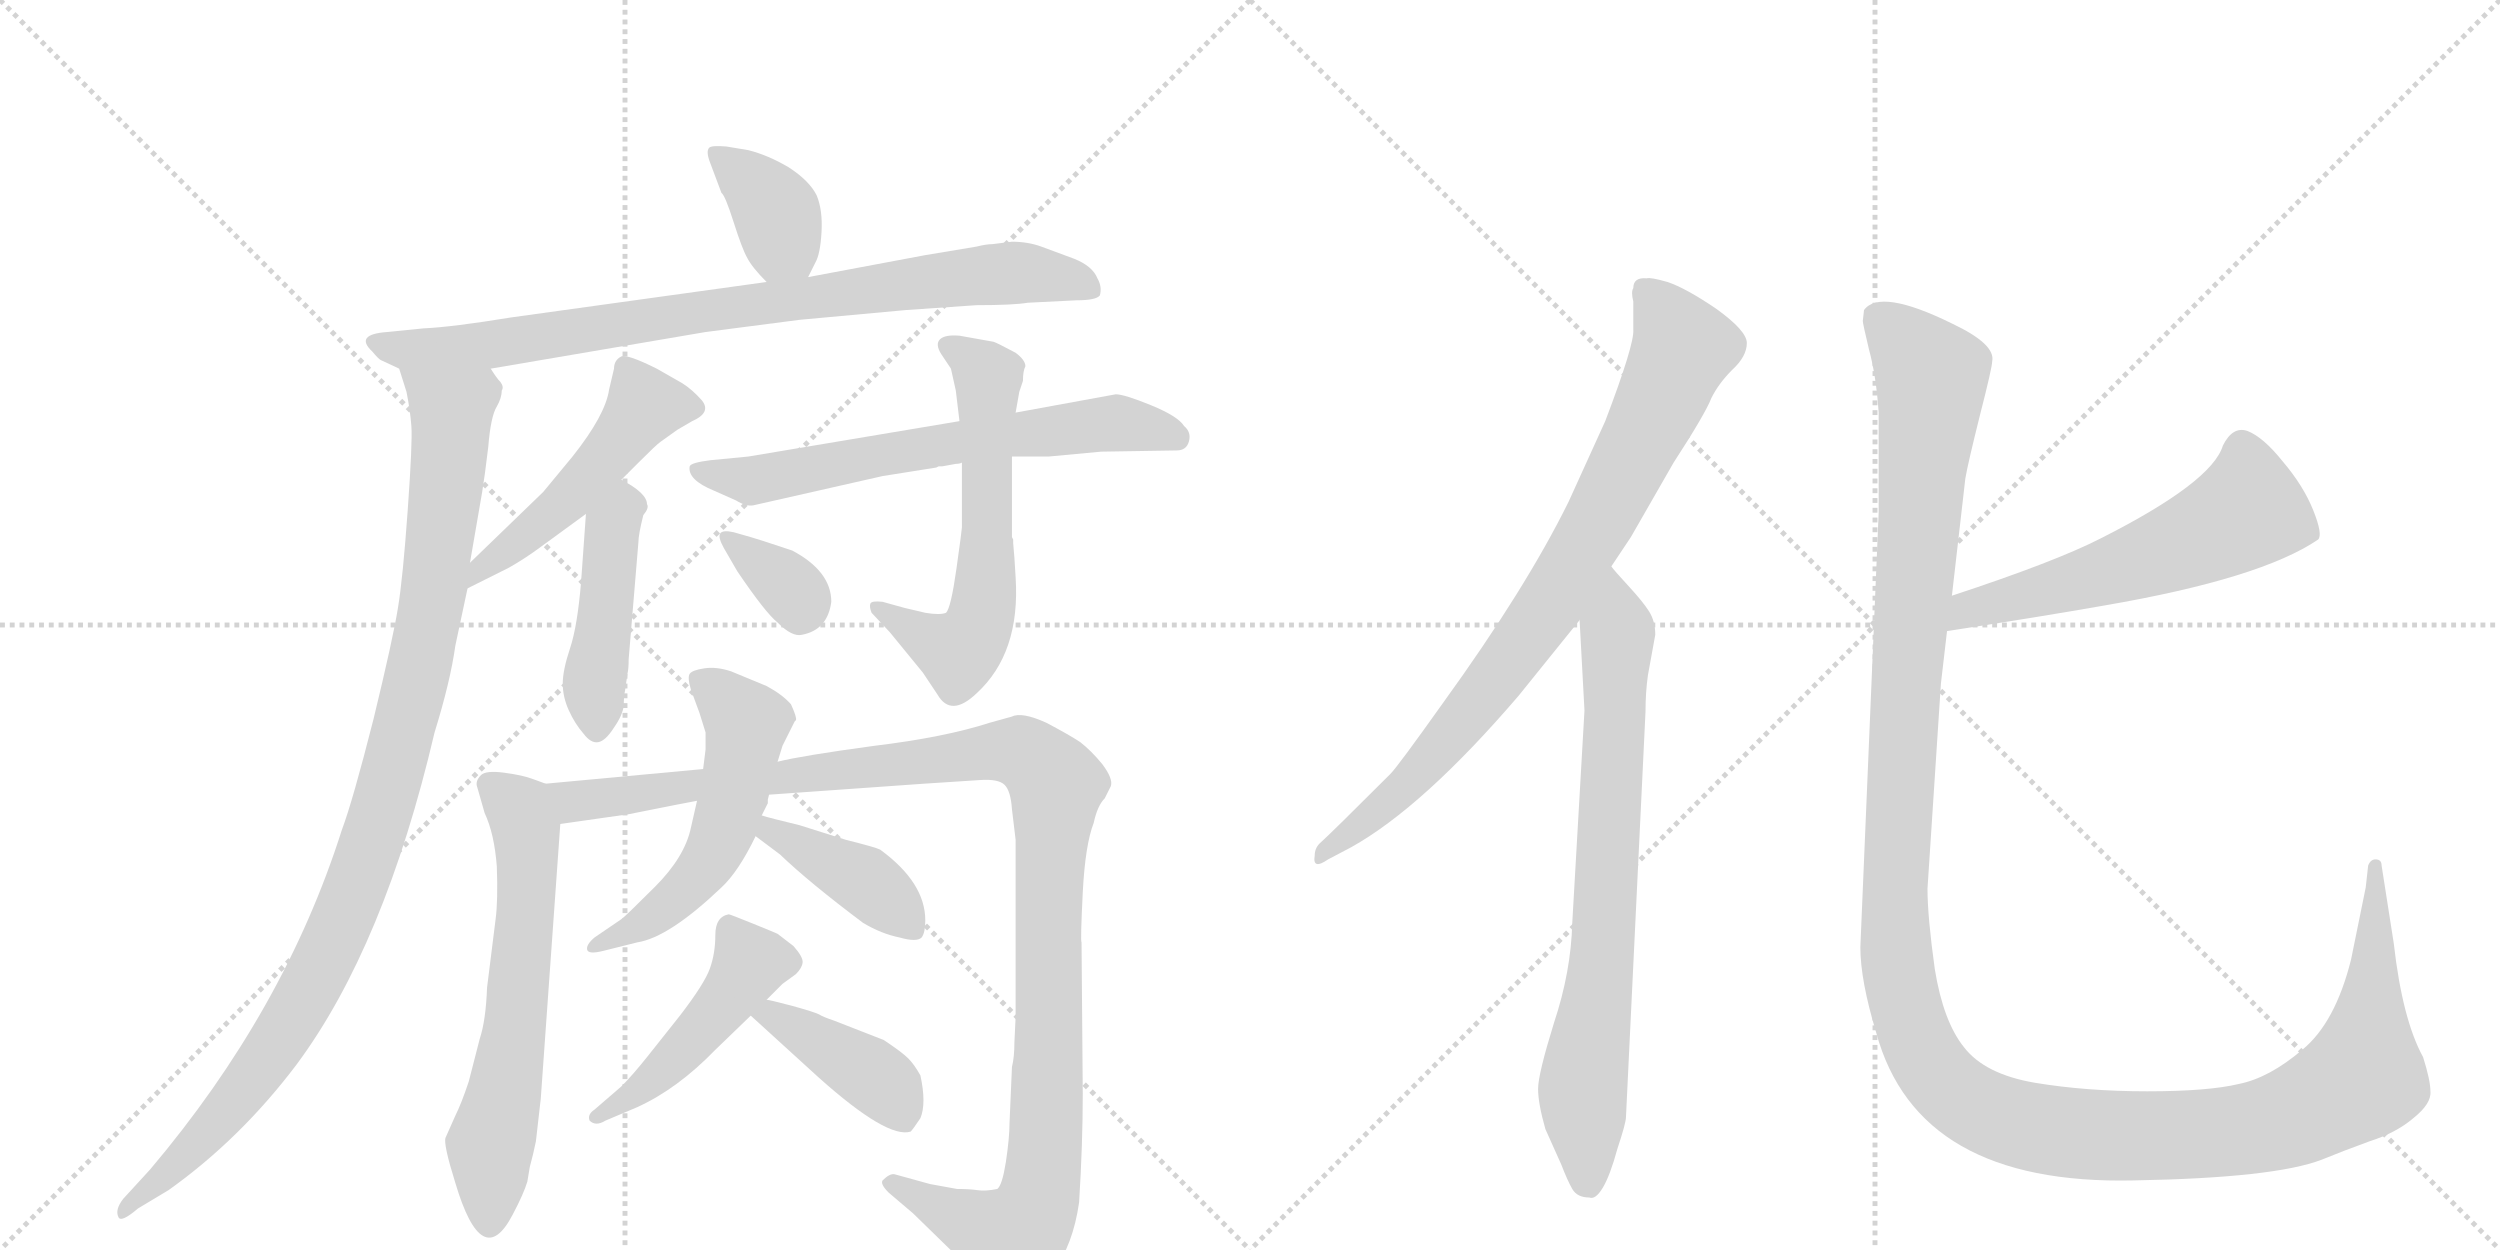 <svg version="1.1" viewBox="0 0 2048 1024" xmlns="http://www.w3.org/2000/svg">
  <g stroke="lightgray" stroke-dasharray="1,1" stroke-width="1" transform="scale(4, 4)">
    <line x1="0" y1="0" x2="256" y2="256"></line>
    <line x1="256" y1="0" x2="0" y2="256"></line>
    <line x1="128" y1="0" x2="128" y2="256"></line>
    <line x1="0" y1="128" x2="256" y2="128"></line>
    <line x1="256" y1="0" x2="512" y2="256"></line>
    <line x1="512" y1="0" x2="256" y2="256"></line>
    <line x1="384" y1="0" x2="384" y2="256"></line>
    <line x1="256" y1="128" x2="512" y2="128"></line>
  </g>
<g transform="scale(1, -1) translate(0, -850)">
   <style type="text/css">
    @keyframes keyframes0 {
      from {
       stroke: black;
       stroke-dashoffset: 370;
       stroke-width: 128;
       }
       55% {
       animation-timing-function: step-end;
       stroke: black;
       stroke-dashoffset: 0;
       stroke-width: 128;
       }
       to {
       stroke: black;
       stroke-width: 1024;
       }
       }
       #make-me-a-hanzi-animation-0 {
         animation: keyframes0 0.551s both;
         animation-delay: 0s;
         animation-timing-function: linear;
       }
    @keyframes keyframes1 {
      from {
       stroke: black;
       stroke-dashoffset: 847;
       stroke-width: 128;
       }
       73% {
       animation-timing-function: step-end;
       stroke: black;
       stroke-dashoffset: 0;
       stroke-width: 128;
       }
       to {
       stroke: black;
       stroke-width: 1024;
       }
       }
       #make-me-a-hanzi-animation-1 {
         animation: keyframes1 0.939s both;
         animation-delay: 0.551s;
         animation-timing-function: linear;
       }
    @keyframes keyframes2 {
      from {
       stroke: black;
       stroke-dashoffset: 1031;
       stroke-width: 128;
       }
       77% {
       animation-timing-function: step-end;
       stroke: black;
       stroke-dashoffset: 0;
       stroke-width: 128;
       }
       to {
       stroke: black;
       stroke-width: 1024;
       }
       }
       #make-me-a-hanzi-animation-2 {
         animation: keyframes2 1.089s both;
         animation-delay: 1.49s;
         animation-timing-function: linear;
       }
    @keyframes keyframes3 {
      from {
       stroke: black;
       stroke-dashoffset: 497;
       stroke-width: 128;
       }
       62% {
       animation-timing-function: step-end;
       stroke: black;
       stroke-dashoffset: 0;
       stroke-width: 128;
       }
       to {
       stroke: black;
       stroke-width: 1024;
       }
       }
       #make-me-a-hanzi-animation-3 {
         animation: keyframes3 0.654s both;
         animation-delay: 2.579s;
         animation-timing-function: linear;
       }
    @keyframes keyframes4 {
      from {
       stroke: black;
       stroke-dashoffset: 450;
       stroke-width: 128;
       }
       59% {
       animation-timing-function: step-end;
       stroke: black;
       stroke-dashoffset: 0;
       stroke-width: 128;
       }
       to {
       stroke: black;
       stroke-width: 1024;
       }
       }
       #make-me-a-hanzi-animation-4 {
         animation: keyframes4 0.616s both;
         animation-delay: 3.234s;
         animation-timing-function: linear;
       }
    @keyframes keyframes5 {
      from {
       stroke: black;
       stroke-dashoffset: 656;
       stroke-width: 128;
       }
       68% {
       animation-timing-function: step-end;
       stroke: black;
       stroke-dashoffset: 0;
       stroke-width: 128;
       }
       to {
       stroke: black;
       stroke-width: 1024;
       }
       }
       #make-me-a-hanzi-animation-5 {
         animation: keyframes5 0.784s both;
         animation-delay: 3.85s;
         animation-timing-function: linear;
       }
    @keyframes keyframes6 {
      from {
       stroke: black;
       stroke-dashoffset: 603;
       stroke-width: 128;
       }
       66% {
       animation-timing-function: step-end;
       stroke: black;
       stroke-dashoffset: 0;
       stroke-width: 128;
       }
       to {
       stroke: black;
       stroke-width: 1024;
       }
       }
       #make-me-a-hanzi-animation-6 {
         animation: keyframes6 0.741s both;
         animation-delay: 4.634s;
         animation-timing-function: linear;
       }
    @keyframes keyframes7 {
      from {
       stroke: black;
       stroke-dashoffset: 342;
       stroke-width: 128;
       }
       53% {
       animation-timing-function: step-end;
       stroke: black;
       stroke-dashoffset: 0;
       stroke-width: 128;
       }
       to {
       stroke: black;
       stroke-width: 1024;
       }
       }
       #make-me-a-hanzi-animation-7 {
         animation: keyframes7 0.528s both;
         animation-delay: 5.375s;
         animation-timing-function: linear;
       }
    @keyframes keyframes8 {
      from {
       stroke: black;
       stroke-dashoffset: 625;
       stroke-width: 128;
       }
       67% {
       animation-timing-function: step-end;
       stroke: black;
       stroke-dashoffset: 0;
       stroke-width: 128;
       }
       to {
       stroke: black;
       stroke-width: 1024;
       }
       }
       #make-me-a-hanzi-animation-8 {
         animation: keyframes8 0.759s both;
         animation-delay: 5.903s;
         animation-timing-function: linear;
       }
    @keyframes keyframes9 {
      from {
       stroke: black;
       stroke-dashoffset: 1170;
       stroke-width: 128;
       }
       79% {
       animation-timing-function: step-end;
       stroke: black;
       stroke-dashoffset: 0;
       stroke-width: 128;
       }
       to {
       stroke: black;
       stroke-width: 1024;
       }
       }
       #make-me-a-hanzi-animation-9 {
         animation: keyframes9 1.202s both;
         animation-delay: 6.662s;
         animation-timing-function: linear;
       }
    @keyframes keyframes10 {
      from {
       stroke: black;
       stroke-dashoffset: 542;
       stroke-width: 128;
       }
       64% {
       animation-timing-function: step-end;
       stroke: black;
       stroke-dashoffset: 0;
       stroke-width: 128;
       }
       to {
       stroke: black;
       stroke-width: 1024;
       }
       }
       #make-me-a-hanzi-animation-10 {
         animation: keyframes10 0.691s both;
         animation-delay: 7.864s;
         animation-timing-function: linear;
       }
    @keyframes keyframes11 {
      from {
       stroke: black;
       stroke-dashoffset: 406;
       stroke-width: 128;
       }
       57% {
       animation-timing-function: step-end;
       stroke: black;
       stroke-dashoffset: 0;
       stroke-width: 128;
       }
       to {
       stroke: black;
       stroke-width: 1024;
       }
       }
       #make-me-a-hanzi-animation-11 {
         animation: keyframes11 0.58s both;
         animation-delay: 8.555s;
         animation-timing-function: linear;
       }
    @keyframes keyframes12 {
      from {
       stroke: black;
       stroke-dashoffset: 471;
       stroke-width: 128;
       }
       61% {
       animation-timing-function: step-end;
       stroke: black;
       stroke-dashoffset: 0;
       stroke-width: 128;
       }
       to {
       stroke: black;
       stroke-width: 1024;
       }
       }
       #make-me-a-hanzi-animation-12 {
         animation: keyframes12 0.633s both;
         animation-delay: 9.135s;
         animation-timing-function: linear;
       }
    @keyframes keyframes13 {
      from {
       stroke: black;
       stroke-dashoffset: 405;
       stroke-width: 128;
       }
       57% {
       animation-timing-function: step-end;
       stroke: black;
       stroke-dashoffset: 0;
       stroke-width: 128;
       }
       to {
       stroke: black;
       stroke-width: 1024;
       }
       }
       #make-me-a-hanzi-animation-13 {
         animation: keyframes13 0.58s both;
         animation-delay: 9.769s;
         animation-timing-function: linear;
       }
    @keyframes keyframes14 {
      from {
       stroke: black;
       stroke-dashoffset: 822;
       stroke-width: 128;
       }
       73% {
       animation-timing-function: step-end;
       stroke: black;
       stroke-dashoffset: 0;
       stroke-width: 128;
       }
       to {
       stroke: black;
       stroke-width: 1024;
       }
       }
       #make-me-a-hanzi-animation-14 {
         animation: keyframes14 0.919s both;
         animation-delay: 10.348s;
         animation-timing-function: linear;
       }
    @keyframes keyframes15 {
      from {
       stroke: black;
       stroke-dashoffset: 755;
       stroke-width: 128;
       }
       71% {
       animation-timing-function: step-end;
       stroke: black;
       stroke-dashoffset: 0;
       stroke-width: 128;
       }
       to {
       stroke: black;
       stroke-width: 1024;
       }
       }
       #make-me-a-hanzi-animation-15 {
         animation: keyframes15 0.864s both;
         animation-delay: 11.267s;
         animation-timing-function: linear;
       }
    @keyframes keyframes16 {
      from {
       stroke: black;
       stroke-dashoffset: 568;
       stroke-width: 128;
       }
       65% {
       animation-timing-function: step-end;
       stroke: black;
       stroke-dashoffset: 0;
       stroke-width: 128;
       }
       to {
       stroke: black;
       stroke-width: 1024;
       }
       }
       #make-me-a-hanzi-animation-16 {
         animation: keyframes16 0.712s both;
         animation-delay: 12.132s;
         animation-timing-function: linear;
       }
    @keyframes keyframes17 {
      from {
       stroke: black;
       stroke-dashoffset: 1447;
       stroke-width: 128;
       }
       82% {
       animation-timing-function: step-end;
       stroke: black;
       stroke-dashoffset: 0;
       stroke-width: 128;
       }
       to {
       stroke: black;
       stroke-width: 1024;
       }
       }
       #make-me-a-hanzi-animation-17 {
         animation: keyframes17 1.428s both;
         animation-delay: 12.844s;
         animation-timing-function: linear;
       }
</style>
<path d="M 662 623 L 668 635 Q 672 642 673 660 Q 674 678 669 690 Q 663 702 646 713 Q 629 723 613 727 L 595 730 Q 583 731 581 729 Q 578 726 582 716 L 591 692 Q 594 690 601 668 Q 608 646 612 639 Q 616 631 628 619 C 649 598 649 597 662 623 Z" fill="lightgray"></path> 
<path d="M 655 588 L 742 596 L 800 600 Q 830 600 842 602 L 882 604 Q 898 604 901 608 Q 903 615 899 622 Q 895 632 880 638 L 853 648 Q 842 652 829 652 L 813 650 Q 808 650 800 648 L 758 641 L 662 623 L 628 619 L 419 590 Q 370 582 347 581 L 317 578 Q 290 576 305 562 Q 310 556 312 555 L 327 548 L 402 548 L 578 578 L 655 588 Z" fill="lightgray"></path> 
<path d="M 327 548 L 333 529 Q 336 514 337 501 Q 338 488 334 432 Q 330 376 326 352 Q 322 327 306 261 Q 289 194 280 170 Q 233 22 123 -108 L 101 -132 Q 94 -141 97 -147 Q 99 -152 113 -140 L 138 -125 Q 197 -83 243 -22 Q 315 75 356 250 Q 369 292 373 321 L 383 368 L 385 389 L 395 447 Q 397 459 400 484 Q 402 509 407 517 Q 411 524 411 530 Q 413 533 410 537 Q 407 540 402 548 C 391 576 319 577 327 548 Z" fill="lightgray"></path> 
<path d="M 383 368 L 417 385 Q 431 393 443 402 L 480 429 L 509 457 L 523 471 Q 538 486 541 488 L 555 498 L 567 505 Q 583 512 575 522 Q 567 531 559 536 L 538 548 Q 514 560 509 558 Q 503 555 503 548 L 499 531 Q 496 510 469 476 L 445 447 L 385 389 C 363 368 356 355 383 368 Z" fill="lightgray"></path> 
<path d="M 480 429 L 476 373 Q 473 337 467 319 Q 461 301 461 290 Q 461 279 466 268 Q 471 257 478 249 Q 484 241 490 242 Q 496 243 503 254 Q 510 264 511 272 Q 511 280 512 284 L 514 298 Q 515 302 515 310 L 523 406 Q 523 412 527 428 Q 532 434 530 437 Q 530 446 509 457 C 483 472 482 459 480 429 Z" fill="lightgray"></path> 
<path d="M 786 505 L 613 476 L 582 473 Q 566 471 565 468 Q 563 457 585 448 L 603 440 Q 611 435 617 436 L 723 460 L 767 467 L 769 468 L 772 468 L 783 470 Q 786 470 788 471 L 829 476 L 859 476 L 902 480 L 964 481 Q 972 481 974 488.5 Q 976 496 970 501 Q 965 509 943 518 Q 921 527 914 527 L 832 512 L 786 505 Z" fill="lightgray"></path> 
<path d="M 840 550 Q 840 555 832 561 Q 817 569 814 570 L 786 575 Q 774 576 770 572 Q 766 568 771 560 L 779 548 Q 782 534 783 530 L 786 505 L 788 471 L 788 418 Q 788 416 783.5 384 Q 779 352 775 348 Q 770 346 758 348 L 741 352 L 723 357 Q 714 358 713 355.5 Q 712 353 714 348 L 729 332 L 756 299 L 768 281 Q 779 262 800 282 Q 836 315 832 377 L 831 393 L 830 405 L 830 408 L 829 410 L 829 476 L 832 512 L 835 529 L 838 538 Q 838 546 840 550 Z" fill="lightgray"></path> 
<path d="M 601 414 Q 592 416 590 413 Q 588 410 593 401 L 604 382 Q 627 348 637 340 Q 649 328 657 330 Q 678 334 681 357 Q 681 382 649 399 Q 619 409 615 410 L 601 414 Z" fill="lightgray"></path> 
<path d="M 447 208 L 436 212 Q 428 215 413 217 Q 398 219 394 215 Q 389 210 391 205 L 397 184 Q 405 167 407 140 Q 408 112 406 97 L 399 41 Q 398 14 393 -1 L 384 -36 Q 378 -54 373 -64 L 365 -82 Q 363 -87 373 -119 Q 395 -193 420 -145 Q 429 -128 432 -118 L 434 -106 Q 437 -95 439 -85 L 443 -50 L 459 175 C 461 203 461 203 447 208 Z" fill="lightgray"></path> 
<path d="M 576 220 L 447 208 C 417 205 429 171 459 175 L 515 183 Q 565 193 571 194 L 630 199 L 757 208 Q 787 210 803 211 Q 818 212 823 207 Q 828 202 829 187 L 832 162 L 832 17 L 831 -4 Q 831 -16 829 -24 L 827 -70 Q 827 -82 824 -102 Q 821 -121 817 -124 Q 807 -126 801 -125 Q 794 -124 784 -124 L 762 -120 L 733 -112 Q 729 -111 723 -117 Q 721 -120 728 -127 L 748 -144 L 788 -183 Q 797 -192 807 -206 Q 817 -219 823 -220 Q 825 -221 836 -217 Q 847 -212 863 -191 Q 879 -170 884 -135 Q 887 -87 887 -46 L 886 78 Q 885 79 887 119 Q 889 158 896 176 Q 899 190 905 196 L 910 206 Q 912 212 903 224 Q 894 235 885 242 Q 876 248 857 258 Q 837 267 829 263 L 811 258 Q 774 246 716 239 Q 657 231 637 226 L 576 220 Z" fill="lightgray"></path> 
<path d="M 578 250 L 578 236 L 576 220 L 571 194 L 566 172 Q 561 148 536.5 123.5 Q 512 99 509 97 L 487 82 Q 480 76 481 72 Q 482 68 494 71 L 522 78 Q 548 82 591 123 Q 605 136 619 165 L 624 182 L 629 192 L 629 195 L 630 199 L 637 226 L 641 239 L 651 259 L 652 260 Q 653 262 648 273 Q 641 281 628 288 L 599 300 Q 587 304 577 302.5 Q 567 301 565 298 Q 563 295 566 285 L 573 266 L 578 250 Z" fill="lightgray"></path> 
<path d="M 619 165 L 639 150 Q 663 127 707 94 Q 722 85 737 82 Q 751 78 755 82 Q 758 86 758 96 Q 758 127 721 154 Q 717 156 693 162 L 655 174 Q 630 180 624 182 C 595 190 595 183 619 165 Z" fill="lightgray"></path> 
<path d="M 557 18 L 530 -16 Q 518 -31 509 -40 L 487 -59 Q 481 -63 483 -68 Q 488 -73 496 -68 L 522 -57 Q 555 -42 586 -10 L 615 18 L 628 31 L 641 44 L 652 52 Q 657 57 657.5 61.5 Q 658 66 650 75 L 637 85 Q 635 86 616.5 93.5 Q 598 101 597 101 Q 586 99 586 84 Q 586 69 581.5 56.5 Q 577 44 557 18 Z" fill="lightgray"></path> 
<path d="M 615 18 L 671 -33 Q 727 -83 746 -77 Q 748 -75 754 -66 Q 759 -54 754 -31 Q 749 -22 744 -17 Q 739 -12 724 -2 L 683 14 Q 674 17 671 19 Q 667 21 649 26 Q 630 31 628 31 C 599 37 593 38 615 18 Z" fill="lightgray"></path> 
<path d="M 1320 386 L 1336 410 L 1371 471 Q 1397 511 1402 524 Q 1408 536 1419 547 Q 1431 558 1431 569 Q 1431 579 1406 597 Q 1381 614 1366 619 Q 1352 623 1349 622 Q 1338 623 1338 614 Q 1336 611 1338 603 L 1338 580 Q 1339 568 1315 505 L 1285 439 Q 1250 368 1182 274 Q 1145 222 1139 216 Q 1091 168 1081 159 Q 1077 155 1077 149 Q 1075 137 1088 146 L 1107 156 Q 1166 189 1244 280 L 1294 342 L 1320 386 Z" fill="lightgray"></path> 
<path d="M 1332 -65 L 1348 267 Q 1348 283 1350 297 L 1356 330 Q 1356 341 1351 349 Q 1346 357 1334 370 Q 1322 383 1320 386 C 1300 409 1292 372 1294 342 L 1298 268 L 1288 94 Q 1287 54 1273 12 Q 1260 -30 1260 -42 Q 1260 -54 1266 -75 L 1279 -104 Q 1284 -117 1288 -124 Q 1292 -131 1302 -131 Q 1307 -133 1313 -123 Q 1319 -113 1325 -91 Q 1332 -70 1332 -65 Z" fill="lightgray"></path> 
<path d="M 1595 333 Q 1673 345 1724 354 Q 1852 376 1899 408 Q 1903 412 1895 432 Q 1887 452 1870 472 Q 1854 492 1841 497 Q 1829 501 1821 485 Q 1812 455 1721 409 Q 1684 390 1599 362 C 1571 353 1565 328 1595 333 Z" fill="lightgray"></path> 
<path d="M 1539 512 L 1539 430 L 1524 74 Q 1524 47 1537 4 Q 1571 -121 1748 -117 Q 1863 -115 1902 -100 Q 1919 -93 1941 -85 Q 1963 -78 1977 -66 Q 1992 -54 1991 -44 Q 1991 -35 1985 -16 Q 1968 15 1961 77 L 1951 141 Q 1951 146 1946 146 Q 1942 146 1940 141 L 1938 123 L 1926 64 Q 1913 12 1886 -10 Q 1859 -33 1834 -38 Q 1809 -44 1759 -44 Q 1709 -44 1667 -37 Q 1626 -30 1609 -8 Q 1592 13 1585 56 Q 1579 99 1579 122 L 1590 290 L 1595 333 L 1599 362 L 1610 458 Q 1612 470 1622 510 Q 1632 549 1632 554 Q 1635 568 1599 585 Q 1540 614 1527 596 L 1526 587 Q 1526 585 1531 564 Q 1537 542 1539 512 Z" fill="lightgray"></path> 
      <clipPath id="make-me-a-hanzi-clip-0">
      <path d="M 662 623 L 668 635 Q 672 642 673 660 Q 674 678 669 690 Q 663 702 646 713 Q 629 723 613 727 L 595 730 Q 583 731 581 729 Q 578 726 582 716 L 591 692 Q 594 690 601 668 Q 608 646 612 639 Q 616 631 628 619 C 649 598 649 597 662 623 Z" fill="lightgray"></path>
      </clipPath>
      <path clip-path="url(#make-me-a-hanzi-clip-0)" d="M 588 723 L 633 681 L 641 652 L 655 634 " fill="none" id="make-me-a-hanzi-animation-0" stroke-dasharray="242 484" stroke-linecap="round"></path>

      <clipPath id="make-me-a-hanzi-clip-1">
      <path d="M 655 588 L 742 596 L 800 600 Q 830 600 842 602 L 882 604 Q 898 604 901 608 Q 903 615 899 622 Q 895 632 880 638 L 853 648 Q 842 652 829 652 L 813 650 Q 808 650 800 648 L 758 641 L 662 623 L 628 619 L 419 590 Q 370 582 347 581 L 317 578 Q 290 576 305 562 Q 310 556 312 555 L 327 548 L 402 548 L 578 578 L 655 588 Z" fill="lightgray"></path>
      </clipPath>
      <path clip-path="url(#make-me-a-hanzi-clip-1)" d="M 310 571 L 334 563 L 406 568 L 578 596 L 833 627 L 894 614 " fill="none" id="make-me-a-hanzi-animation-1" stroke-dasharray="719 1438" stroke-linecap="round"></path>

      <clipPath id="make-me-a-hanzi-clip-2">
      <path d="M 327 548 L 333 529 Q 336 514 337 501 Q 338 488 334 432 Q 330 376 326 352 Q 322 327 306 261 Q 289 194 280 170 Q 233 22 123 -108 L 101 -132 Q 94 -141 97 -147 Q 99 -152 113 -140 L 138 -125 Q 197 -83 243 -22 Q 315 75 356 250 Q 369 292 373 321 L 383 368 L 385 389 L 395 447 Q 397 459 400 484 Q 402 509 407 517 Q 411 524 411 530 Q 413 533 410 537 Q 407 540 402 548 C 391 576 319 577 327 548 Z" fill="lightgray"></path>
      </clipPath>
      <path clip-path="url(#make-me-a-hanzi-clip-2)" d="M 335 545 L 370 511 L 367 466 L 344 307 L 301 148 L 254 40 L 221 -14 L 157 -92 L 101 -140 " fill="none" id="make-me-a-hanzi-animation-2" stroke-dasharray="903 1806" stroke-linecap="round"></path>

      <clipPath id="make-me-a-hanzi-clip-3">
      <path d="M 383 368 L 417 385 Q 431 393 443 402 L 480 429 L 509 457 L 523 471 Q 538 486 541 488 L 555 498 L 567 505 Q 583 512 575 522 Q 567 531 559 536 L 538 548 Q 514 560 509 558 Q 503 555 503 548 L 499 531 Q 496 510 469 476 L 445 447 L 385 389 C 363 368 356 355 383 368 Z" fill="lightgray"></path>
      </clipPath>
      <path clip-path="url(#make-me-a-hanzi-clip-3)" d="M 567 515 L 527 515 L 463 439 L 392 383 L 388 373 " fill="none" id="make-me-a-hanzi-animation-3" stroke-dasharray="369 738" stroke-linecap="round"></path>

      <clipPath id="make-me-a-hanzi-clip-4">
      <path d="M 480 429 L 476 373 Q 473 337 467 319 Q 461 301 461 290 Q 461 279 466 268 Q 471 257 478 249 Q 484 241 490 242 Q 496 243 503 254 Q 510 264 511 272 Q 511 280 512 284 L 514 298 Q 515 302 515 310 L 523 406 Q 523 412 527 428 Q 532 434 530 437 Q 530 446 509 457 C 483 472 482 459 480 429 Z" fill="lightgray"></path>
      </clipPath>
      <path clip-path="url(#make-me-a-hanzi-clip-4)" d="M 512 444 L 500 406 L 487 293 L 488 253 " fill="none" id="make-me-a-hanzi-animation-4" stroke-dasharray="322 644" stroke-linecap="round"></path>

      <clipPath id="make-me-a-hanzi-clip-5">
      <path d="M 786 505 L 613 476 L 582 473 Q 566 471 565 468 Q 563 457 585 448 L 603 440 Q 611 435 617 436 L 723 460 L 767 467 L 769 468 L 772 468 L 783 470 Q 786 470 788 471 L 829 476 L 859 476 L 902 480 L 964 481 Q 972 481 974 488.5 Q 976 496 970 501 Q 965 509 943 518 Q 921 527 914 527 L 832 512 L 786 505 Z" fill="lightgray"></path>
      </clipPath>
      <path clip-path="url(#make-me-a-hanzi-clip-5)" d="M 570 464 L 615 456 L 781 488 L 915 504 L 964 492 " fill="none" id="make-me-a-hanzi-animation-5" stroke-dasharray="528 1056" stroke-linecap="round"></path>

      <clipPath id="make-me-a-hanzi-clip-6">
      <path d="M 840 550 Q 840 555 832 561 Q 817 569 814 570 L 786 575 Q 774 576 770 572 Q 766 568 771 560 L 779 548 Q 782 534 783 530 L 786 505 L 788 471 L 788 418 Q 788 416 783.5 384 Q 779 352 775 348 Q 770 346 758 348 L 741 352 L 723 357 Q 714 358 713 355.5 Q 712 353 714 348 L 729 332 L 756 299 L 768 281 Q 779 262 800 282 Q 836 315 832 377 L 831 393 L 830 405 L 830 408 L 829 410 L 829 476 L 832 512 L 835 529 L 838 538 Q 838 546 840 550 Z" fill="lightgray"></path>
      </clipPath>
      <path clip-path="url(#make-me-a-hanzi-clip-6)" d="M 776 566 L 809 539 L 808 379 L 802 339 L 785 316 L 719 352 " fill="none" id="make-me-a-hanzi-animation-6" stroke-dasharray="475 950" stroke-linecap="round"></path>

      <clipPath id="make-me-a-hanzi-clip-7">
      <path d="M 601 414 Q 592 416 590 413 Q 588 410 593 401 L 604 382 Q 627 348 637 340 Q 649 328 657 330 Q 678 334 681 357 Q 681 382 649 399 Q 619 409 615 410 L 601 414 Z" fill="lightgray"></path>
      </clipPath>
      <path clip-path="url(#make-me-a-hanzi-clip-7)" d="M 596 408 L 634 381 L 655 359 L 656 350 " fill="none" id="make-me-a-hanzi-animation-7" stroke-dasharray="214 428" stroke-linecap="round"></path>

      <clipPath id="make-me-a-hanzi-clip-8">
      <path d="M 447 208 L 436 212 Q 428 215 413 217 Q 398 219 394 215 Q 389 210 391 205 L 397 184 Q 405 167 407 140 Q 408 112 406 97 L 399 41 Q 398 14 393 -1 L 384 -36 Q 378 -54 373 -64 L 365 -82 Q 363 -87 373 -119 Q 395 -193 420 -145 Q 429 -128 432 -118 L 434 -106 Q 437 -95 439 -85 L 443 -50 L 459 175 C 461 203 461 203 447 208 Z" fill="lightgray"></path>
      </clipPath>
      <path clip-path="url(#make-me-a-hanzi-clip-8)" d="M 400 208 L 427 182 L 432 124 L 422 4 L 401 -88 L 400 -147 " fill="none" id="make-me-a-hanzi-animation-8" stroke-dasharray="497 994" stroke-linecap="round"></path>

      <clipPath id="make-me-a-hanzi-clip-9">
      <path d="M 576 220 L 447 208 C 417 205 429 171 459 175 L 515 183 Q 565 193 571 194 L 630 199 L 757 208 Q 787 210 803 211 Q 818 212 823 207 Q 828 202 829 187 L 832 162 L 832 17 L 831 -4 Q 831 -16 829 -24 L 827 -70 Q 827 -82 824 -102 Q 821 -121 817 -124 Q 807 -126 801 -125 Q 794 -124 784 -124 L 762 -120 L 733 -112 Q 729 -111 723 -117 Q 721 -120 728 -127 L 748 -144 L 788 -183 Q 797 -192 807 -206 Q 817 -219 823 -220 Q 825 -221 836 -217 Q 847 -212 863 -191 Q 879 -170 884 -135 Q 887 -87 887 -46 L 886 78 Q 885 79 887 119 Q 889 158 896 176 Q 899 190 905 196 L 910 206 Q 912 212 903 224 Q 894 235 885 242 Q 876 248 857 258 Q 837 267 829 263 L 811 258 Q 774 246 716 239 Q 657 231 637 226 L 576 220 Z" fill="lightgray"></path>
      </clipPath>
      <path clip-path="url(#make-me-a-hanzi-clip-9)" d="M 455 205 L 470 194 L 492 195 L 822 235 L 838 233 L 856 219 L 865 207 L 857 -81 L 849 -137 L 829 -165 L 731 -119 " fill="none" id="make-me-a-hanzi-animation-9" stroke-dasharray="1042 2084" stroke-linecap="round"></path>

      <clipPath id="make-me-a-hanzi-clip-10">
      <path d="M 578 250 L 578 236 L 576 220 L 571 194 L 566 172 Q 561 148 536.5 123.5 Q 512 99 509 97 L 487 82 Q 480 76 481 72 Q 482 68 494 71 L 522 78 Q 548 82 591 123 Q 605 136 619 165 L 624 182 L 629 192 L 629 195 L 630 199 L 637 226 L 641 239 L 651 259 L 652 260 Q 653 262 648 273 Q 641 281 628 288 L 599 300 Q 587 304 577 302.5 Q 567 301 565 298 Q 563 295 566 285 L 573 266 L 578 250 Z" fill="lightgray"></path>
      </clipPath>
      <path clip-path="url(#make-me-a-hanzi-clip-10)" d="M 574 292 L 612 257 L 593 170 L 578 142 L 548 109 L 488 75 " fill="none" id="make-me-a-hanzi-animation-10" stroke-dasharray="414 828" stroke-linecap="round"></path>

      <clipPath id="make-me-a-hanzi-clip-11">
      <path d="M 619 165 L 639 150 Q 663 127 707 94 Q 722 85 737 82 Q 751 78 755 82 Q 758 86 758 96 Q 758 127 721 154 Q 717 156 693 162 L 655 174 Q 630 180 624 182 C 595 190 595 183 619 165 Z" fill="lightgray"></path>
      </clipPath>
      <path clip-path="url(#make-me-a-hanzi-clip-11)" d="M 626 177 L 710 127 L 748 91 " fill="none" id="make-me-a-hanzi-animation-11" stroke-dasharray="278 556" stroke-linecap="round"></path>

      <clipPath id="make-me-a-hanzi-clip-12">
      <path d="M 557 18 L 530 -16 Q 518 -31 509 -40 L 487 -59 Q 481 -63 483 -68 Q 488 -73 496 -68 L 522 -57 Q 555 -42 586 -10 L 615 18 L 628 31 L 641 44 L 652 52 Q 657 57 657.5 61.5 Q 658 66 650 75 L 637 85 Q 635 86 616.5 93.5 Q 598 101 597 101 Q 586 99 586 84 Q 586 69 581.5 56.5 Q 577 44 557 18 Z" fill="lightgray"></path>
      </clipPath>
      <path clip-path="url(#make-me-a-hanzi-clip-12)" d="M 597 92 L 615 61 L 606 46 L 545 -25 L 490 -65 " fill="none" id="make-me-a-hanzi-animation-12" stroke-dasharray="343 686" stroke-linecap="round"></path>

      <clipPath id="make-me-a-hanzi-clip-13">
      <path d="M 615 18 L 671 -33 Q 727 -83 746 -77 Q 748 -75 754 -66 Q 759 -54 754 -31 Q 749 -22 744 -17 Q 739 -12 724 -2 L 683 14 Q 674 17 671 19 Q 667 21 649 26 Q 630 31 628 31 C 599 37 593 38 615 18 Z" fill="lightgray"></path>
      </clipPath>
      <path clip-path="url(#make-me-a-hanzi-clip-13)" d="M 623 16 L 638 16 L 707 -26 L 728 -42 L 742 -65 " fill="none" id="make-me-a-hanzi-animation-13" stroke-dasharray="277 554" stroke-linecap="round"></path>

      <clipPath id="make-me-a-hanzi-clip-14">
      <path d="M 1320 386 L 1336 410 L 1371 471 Q 1397 511 1402 524 Q 1408 536 1419 547 Q 1431 558 1431 569 Q 1431 579 1406 597 Q 1381 614 1366 619 Q 1352 623 1349 622 Q 1338 623 1338 614 Q 1336 611 1338 603 L 1338 580 Q 1339 568 1315 505 L 1285 439 Q 1250 368 1182 274 Q 1145 222 1139 216 Q 1091 168 1081 159 Q 1077 155 1077 149 Q 1075 137 1088 146 L 1107 156 Q 1166 189 1244 280 L 1294 342 L 1320 386 Z" fill="lightgray"></path>
      </clipPath>
      <path clip-path="url(#make-me-a-hanzi-clip-14)" d="M 1350 609 L 1379 565 L 1301 407 L 1268 352 L 1187 245 L 1135 191 L 1084 152 " fill="none" id="make-me-a-hanzi-animation-14" stroke-dasharray="694 1388" stroke-linecap="round"></path>

      <clipPath id="make-me-a-hanzi-clip-15">
      <path d="M 1332 -65 L 1348 267 Q 1348 283 1350 297 L 1356 330 Q 1356 341 1351 349 Q 1346 357 1334 370 Q 1322 383 1320 386 C 1300 409 1292 372 1294 342 L 1298 268 L 1288 94 Q 1287 54 1273 12 Q 1260 -30 1260 -42 Q 1260 -54 1266 -75 L 1279 -104 Q 1284 -117 1288 -124 Q 1292 -131 1302 -131 Q 1307 -133 1313 -123 Q 1319 -113 1325 -91 Q 1332 -70 1332 -65 Z" fill="lightgray"></path>
      </clipPath>
      <path clip-path="url(#make-me-a-hanzi-clip-15)" d="M 1318 380 L 1325 330 L 1313 71 L 1297 -36 L 1300 -117 " fill="none" id="make-me-a-hanzi-animation-15" stroke-dasharray="627 1254" stroke-linecap="round"></path>

      <clipPath id="make-me-a-hanzi-clip-16">
      <path d="M 1595 333 Q 1673 345 1724 354 Q 1852 376 1899 408 Q 1903 412 1895 432 Q 1887 452 1870 472 Q 1854 492 1841 497 Q 1829 501 1821 485 Q 1812 455 1721 409 Q 1684 390 1599 362 C 1571 353 1565 328 1595 333 Z" fill="lightgray"></path>
      </clipPath>
      <path clip-path="url(#make-me-a-hanzi-clip-16)" d="M 1890 413 L 1840 432 L 1813 415 L 1729 382 L 1613 352 L 1603 339 " fill="none" id="make-me-a-hanzi-animation-16" stroke-dasharray="440 880" stroke-linecap="round"></path>

      <clipPath id="make-me-a-hanzi-clip-17">
      <path d="M 1539 512 L 1539 430 L 1524 74 Q 1524 47 1537 4 Q 1571 -121 1748 -117 Q 1863 -115 1902 -100 Q 1919 -93 1941 -85 Q 1963 -78 1977 -66 Q 1992 -54 1991 -44 Q 1991 -35 1985 -16 Q 1968 15 1961 77 L 1951 141 Q 1951 146 1946 146 Q 1942 146 1940 141 L 1938 123 L 1926 64 Q 1913 12 1886 -10 Q 1859 -33 1834 -38 Q 1809 -44 1759 -44 Q 1709 -44 1667 -37 Q 1626 -30 1609 -8 Q 1592 13 1585 56 Q 1579 99 1579 122 L 1590 290 L 1595 333 L 1599 362 L 1610 458 Q 1612 470 1622 510 Q 1632 549 1632 554 Q 1635 568 1599 585 Q 1540 614 1527 596 L 1526 587 Q 1526 585 1531 564 Q 1537 542 1539 512 Z" fill="lightgray"></path>
      </clipPath>
      <path clip-path="url(#make-me-a-hanzi-clip-17)" d="M 1537 590 L 1574 553 L 1583 532 L 1564 328 L 1552 96 L 1562 20 L 1592 -36 L 1608 -51 L 1641 -67 L 1700 -79 L 1799 -80 L 1847 -74 L 1892 -58 L 1936 -32 L 1946 141 " fill="none" id="make-me-a-hanzi-animation-17" stroke-dasharray="1319 2638" stroke-linecap="round"></path>

</g>
</svg>
